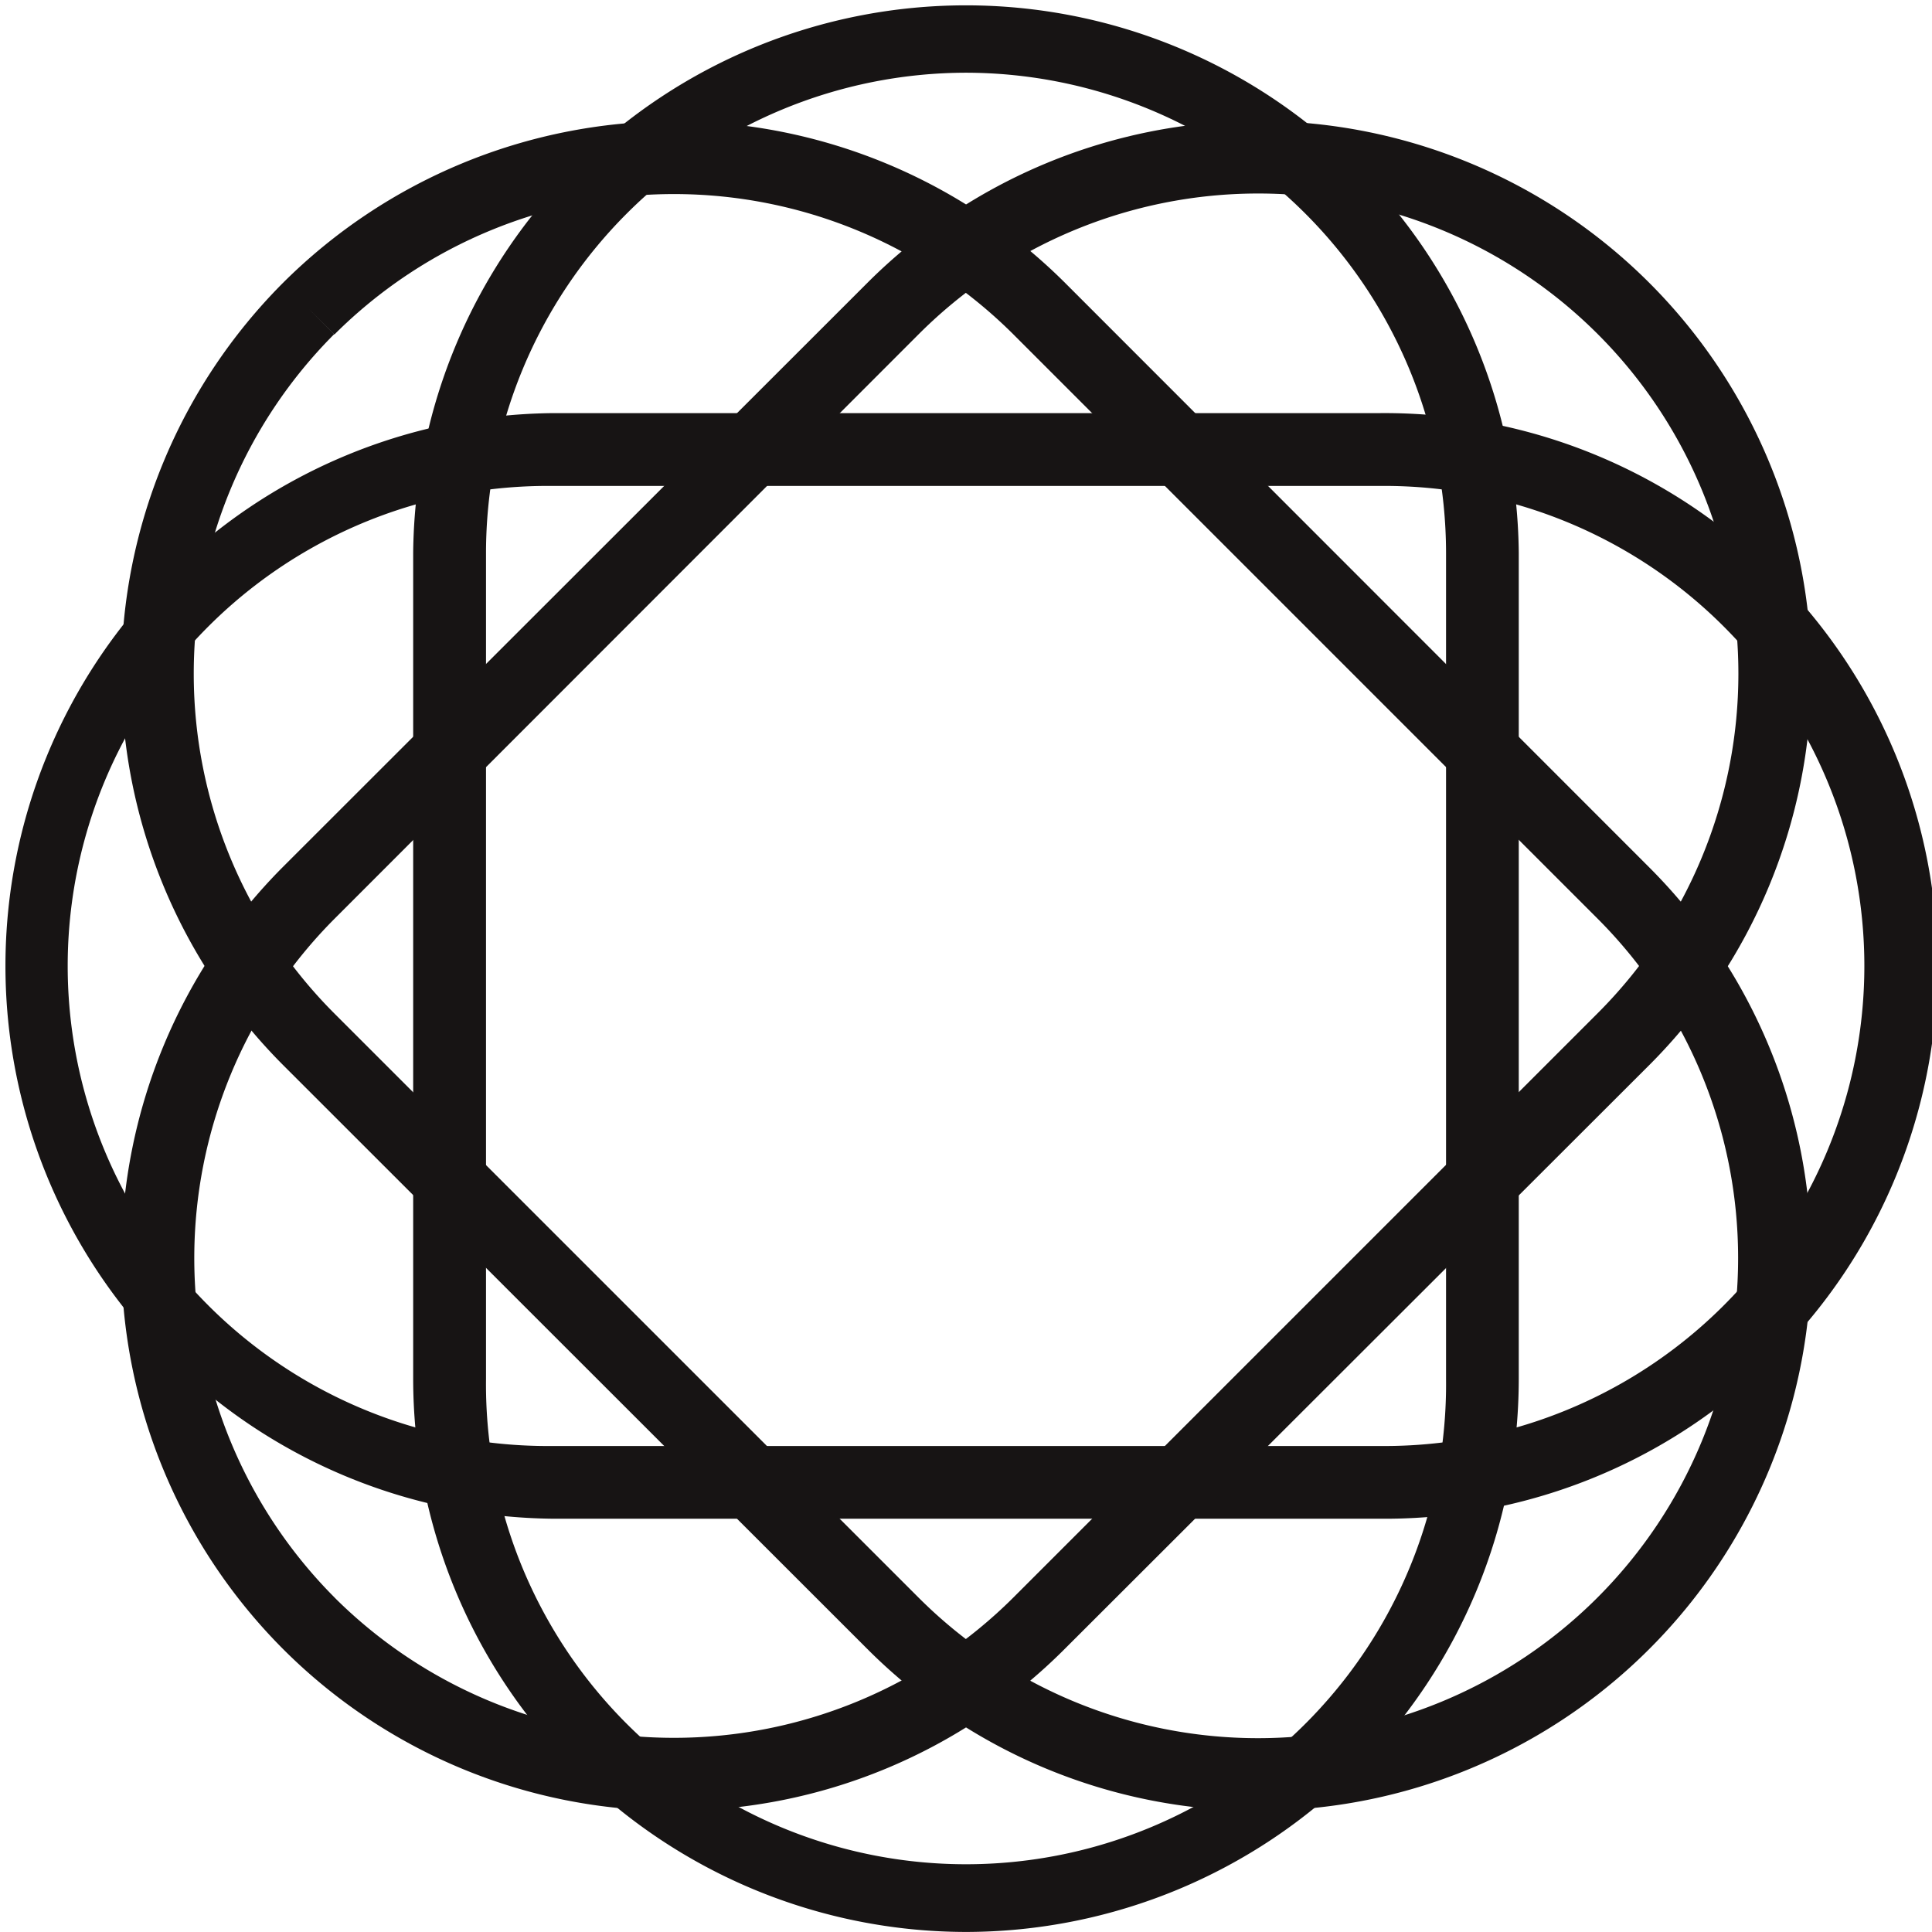 <?xml version="1.0" encoding="UTF-8" standalone="no"?>
<svg
   width="36"
   height="36"
   viewBox="0 0 36 36"
   inkscape:version="1.3.2 (091e20ef0f, 2023-11-25)"
   sodipodi:docname="logomark-dark.svg"
   version="1.1"
   id="svg1"
   xmlns:inkscape="http://www.inkscape.org/namespaces/inkscape"
   xmlns:sodipodi="http://sodipodi.sourceforge.net/DTD/sodipodi-0.dtd"
   xmlns="http://www.w3.org/2000/svg"
   xmlns:svg="http://www.w3.org/2000/svg">
  <sodipodi:namedview
     inkscape:zoom="3.6148067"
     inkscape:cx="9.2674388"
     inkscape:cy="25.589197"
     inkscape:window-width="1920"
     inkscape:window-height="1011"
     inkscape:window-x="0"
     inkscape:window-y="0"
     inkscape:window-maximized="1"
     id="namedview1"
     pagecolor="#ffffff"
     bordercolor="#000000"
     borderopacity="0.25"
     inkscape:showpageshadow="2"
     inkscape:pageopacity="0.0"
     inkscape:pagecheckerboard="0"
     inkscape:deskcolor="#d1d1d1" />
  <defs
     id="defs1">
    <style
       id="style1">.a{fill:#ed6664;}.b{fill:#2c2d2e;}</style>
  </defs>
  <path
     class="a"
     d="M 18,35.999 A 10.312,10.312 0 0 1 7.699,25.698 V 10.299 a 10.301,10.301 0 0 1 20.601,0 V 25.698 A 10.312,10.312 0 0 1 18,35.999 Z M 18,1.355 A 8.957,8.957 0 0 0 9.056,10.299 v 15.399 a 8.945,8.945 0 1 0 17.889,0 V 10.299 A 8.957,8.957 0 0 0 18,1.355 Z"
     id="path1"
     style="fill:#171414;fill-opacity:1;stroke-width:0.7" />
  <path
     class="a"
     d="M 25.699,28.299 H 10.301 a 10.301,10.301 0 0 1 0,-20.601 h 15.399 a 10.301,10.301 0 1 1 0,20.601 z M 10.301,9.055 a 8.945,8.945 0 1 0 0,17.889 h 15.399 a 8.945,8.945 0 1 0 0,-17.889 z"
     id="path2"
     style="fill:#171414;fill-opacity:1;stroke-width:0.7" />
  <path
     class="a"
     d="M 12.558,33.741 A 10.28,10.28 0 0 1 5.273,30.726 v 0 a 10.319,10.319 0 0 1 0,-14.573 L 16.161,5.272 A 10.304,10.304 0 0 1 30.734,19.844 L 19.839,30.726 a 10.267,10.267 0 0 1 -7.281,3.015 z M 6.232,29.766 a 8.957,8.957 0 0 0 12.652,0 l 10.888,-10.888 A 8.946,8.946 0 1 0 17.12,6.226 L 6.233,17.12 a 8.957,8.957 0 0 0 0,12.646 l -0.483,0.477 z"
     id="path3"
     style="fill:#171414;fill-opacity:1;stroke-width:0.7" />
  <path
     class="a"
     d="M 23.447,33.741 A 10.28,10.28 0 0 1 16.161,30.726 L 5.273,19.844 a 10.319,10.319 0 0 1 0,-14.573 v 0 a 10.319,10.319 0 0 1 14.573,0 L 30.728,16.159 A 10.295,10.295 0 0 1 23.45,33.74 Z M 5.749,5.75 6.226,6.228 a 8.957,8.957 0 0 0 0,12.652 L 17.115,29.768 A 8.946,8.946 0 1 0 29.767,17.116 L 18.884,6.232 a 8.957,8.957 0 0 0 -12.652,0 z"
     id="path4"
     style="fill:#171414;fill-opacity:1;stroke-width:0.7" />
</svg>
